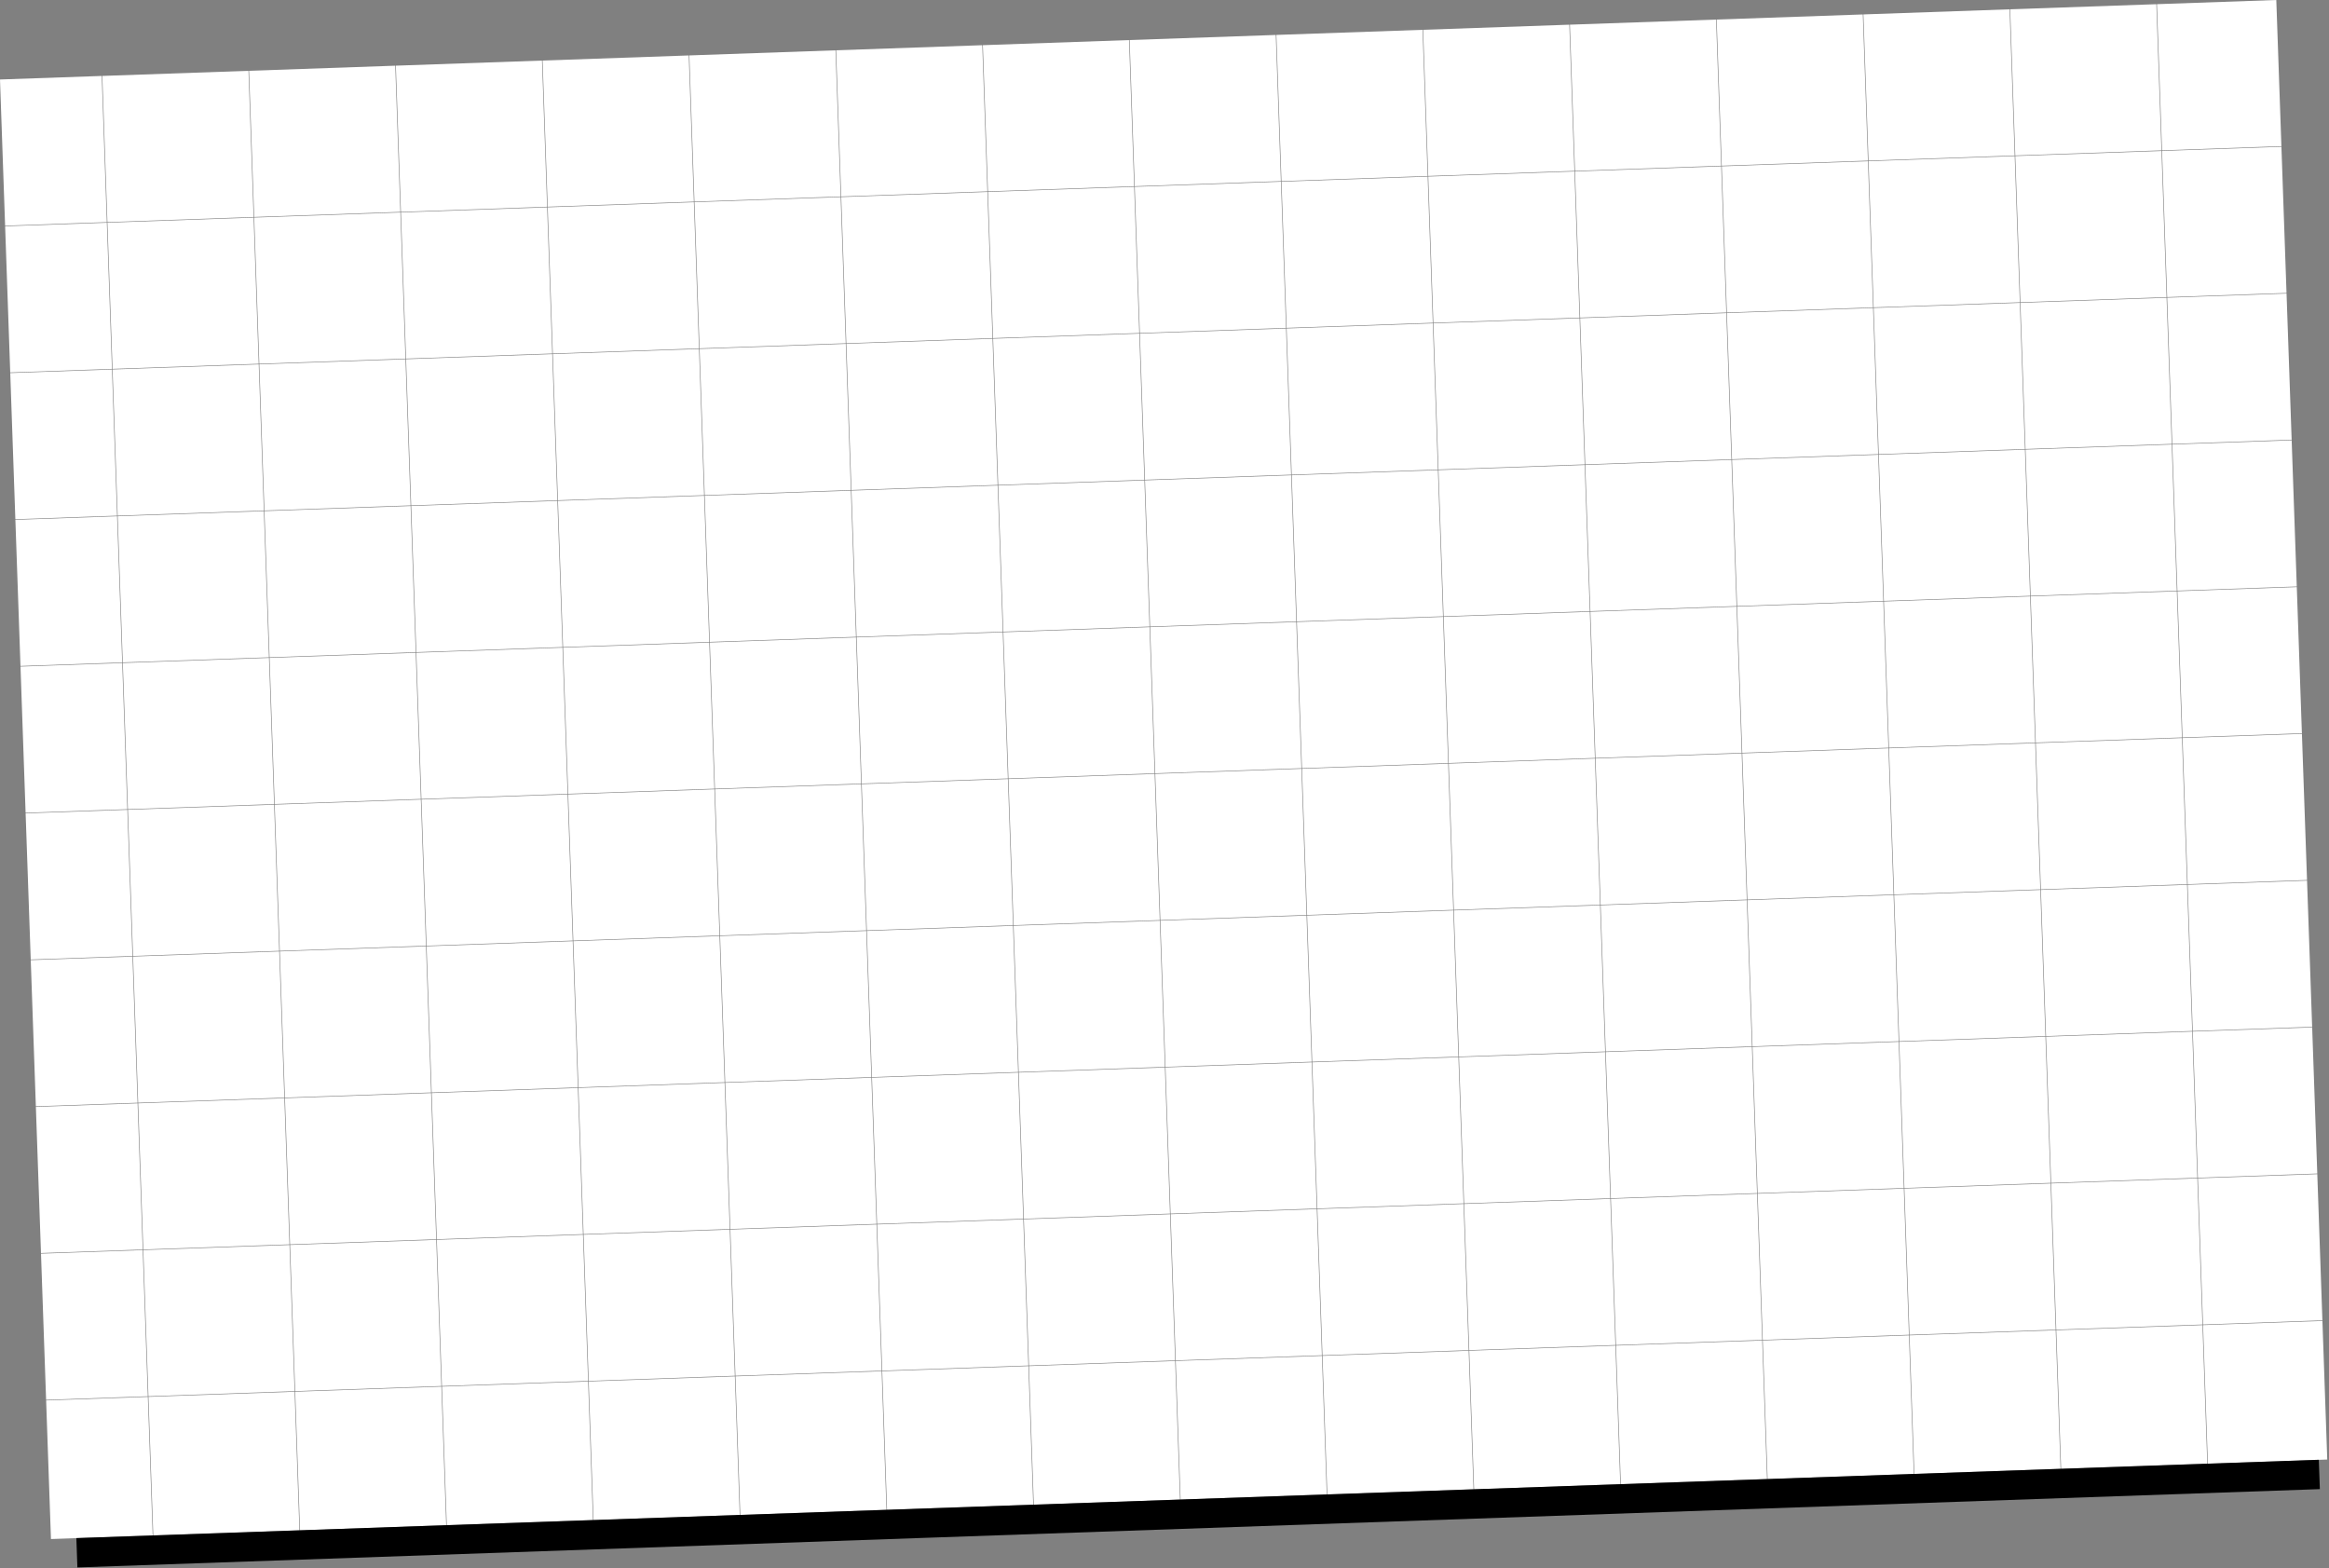 <svg width="793" height="534" viewBox="0 0 793 534" fill="none" xmlns="http://www.w3.org/2000/svg">
<rect x="0" y="0" width="793" height="534" fill="#808080" stroke="none"/>
<path fill-rule="evenodd" clip-rule="evenodd" d="M52.19 522.771L101.96 521.033L100.312 473.837L50.542 475.575L52.19 522.771ZM50.535 475.375L100.305 473.637L98.567 423.867L48.797 425.605L50.535 475.375ZM48.597 425.612L50.335 475.382L15.698 476.591L13.96 426.822L48.597 425.612ZM48.79 425.405L98.56 423.667L96.822 373.898L47.052 375.636L48.79 425.405ZM46.852 375.643L48.59 425.412L13.953 426.622L12.215 376.852L46.852 375.643ZM47.045 375.436L96.815 373.698L95.077 323.928L45.307 325.666L47.045 375.436ZM45.107 325.673L46.845 375.443L12.208 376.652L10.47 326.883L45.107 325.673ZM45.3 325.466L95.07 323.728L93.332 273.959L43.562 275.697L45.3 325.466ZM43.362 275.704L45.1 325.473L10.463 326.683L8.725 276.913L43.362 275.704ZM43.555 275.497L93.325 273.759L91.587 223.989L41.817 225.727L43.555 275.497ZM41.617 225.734L43.355 275.504L8.718 276.713L6.98 226.944L41.617 225.734ZM41.81 225.527L91.58 223.789L89.842 174.02L40.072 175.758L41.81 225.527ZM39.872 175.764L41.61 225.534L6.973 226.744L5.235 176.974L39.872 175.764ZM40.065 175.558L89.835 173.82L88.097 124.05L38.327 125.788L40.065 175.558ZM38.127 125.795L39.865 175.565L5.228 176.774L3.49 127.005L38.127 125.795ZM38.32 125.588L88.09 123.85L86.352 74.08L36.582 75.818L38.32 125.588ZM36.382 75.825L38.12 125.595L3.483 126.805L1.745 77.035L36.382 75.825ZM36.575 75.619L86.345 73.881L84.607 24.111L34.837 25.849L36.575 75.619ZM34.637 25.856L36.375 75.626L1.738 76.835L0 27.065L34.637 25.856ZM50.342 475.582L51.99 522.778L17.353 523.988L15.705 476.791L50.342 475.582ZM501.716 507.073L451.946 508.811L450.298 461.615L500.068 459.877L501.716 507.073ZM500.061 459.677L450.291 461.415L448.553 411.645L498.323 409.907L500.061 459.677ZM450.091 461.422L448.353 411.652L398.584 413.39L400.322 463.16L450.091 461.422ZM498.316 409.708L448.546 411.446L446.808 361.676L496.578 359.938L498.316 409.708ZM448.346 411.452L446.608 361.683L396.839 363.421L398.577 413.19L448.346 411.452ZM496.571 359.738L446.801 361.476L445.063 311.706L494.833 309.968L496.571 359.738ZM446.601 361.483L444.863 311.713L395.094 313.451L396.832 363.221L446.601 361.483ZM494.826 309.768L445.056 311.506L443.318 261.737L493.088 259.999L494.826 309.768ZM444.856 311.513L443.118 261.744L393.349 263.482L395.087 313.251L444.856 311.513ZM493.081 259.799L443.311 261.537L441.573 211.767L491.343 210.029L493.081 259.799ZM443.111 261.544L441.373 211.774L391.604 213.512L393.342 263.282L443.111 261.544ZM491.336 209.829L441.566 211.567L439.828 161.798L489.598 160.06L491.336 209.829ZM441.366 211.574L439.628 161.805L389.859 163.543L391.597 213.312L441.366 211.574ZM489.591 159.86L439.821 161.598L438.083 111.828L487.853 110.09L489.591 159.86ZM439.621 161.605L437.884 111.835L388.114 113.573L389.852 163.343L439.621 161.605ZM487.846 109.89L438.076 111.628L436.338 61.859L486.108 60.121L487.846 109.89ZM437.877 111.635L436.139 61.866L386.369 63.604L388.107 113.373L437.877 111.635ZM486.101 59.921L436.331 61.659L434.593 11.889L484.363 10.151L486.101 59.921ZM436.132 61.666L434.394 11.896L384.624 13.634L386.362 63.404L436.132 61.666ZM451.746 508.818L450.098 461.622L400.329 463.36L401.977 510.556L451.746 508.818ZM252.068 515.791L301.838 514.053L300.19 466.857L250.42 468.595L252.068 515.791ZM250.413 468.395L300.183 466.657L298.445 416.887L248.675 418.625L250.413 468.395ZM248.475 418.632L250.213 468.402L200.444 470.14L198.706 420.37L248.475 418.632ZM248.668 418.425L298.438 416.687L296.7 366.918L246.93 368.656L248.668 418.425ZM246.73 368.663L248.468 418.432L198.699 420.17L196.961 370.401L246.73 368.663ZM246.923 368.456L296.693 366.718L294.955 316.948L245.185 318.686L246.923 368.456ZM244.985 318.693L246.723 368.463L196.954 370.201L195.216 320.431L244.985 318.693ZM245.178 318.486L294.948 316.748L293.21 266.979L243.44 268.717L245.178 318.486ZM243.24 268.724L244.978 318.493L195.209 320.231L193.471 270.462L243.24 268.724ZM243.433 268.517L293.203 266.779L291.465 217.009L241.695 218.747L243.433 268.517ZM241.495 218.754L243.233 268.524L193.464 270.262L191.726 220.492L241.495 218.754ZM241.688 218.547L291.458 216.809L289.72 167.04L239.95 168.778L241.688 218.547ZM239.75 168.785L241.488 218.554L191.719 220.292L189.981 170.523L239.75 168.785ZM239.943 168.578L289.713 166.84L287.975 117.07L238.205 118.808L239.943 168.578ZM238.005 118.815L239.743 168.585L189.974 170.323L188.236 120.553L238.005 118.815ZM238.198 118.608L287.968 116.87L286.23 67.1L236.46 68.838L238.198 118.608ZM236.26 68.846L237.998 118.615L188.229 120.353L186.491 70.584L236.26 68.846ZM236.453 68.639L286.223 66.901L284.485 17.131L234.715 18.869L236.453 68.639ZM234.515 18.876L236.253 68.646L186.484 70.384L184.746 20.614L234.515 18.876ZM250.22 468.602L251.868 515.798L202.099 517.536L200.45 470.34L250.22 468.602ZM701.594 500.094L651.824 501.832L650.176 454.635L699.946 452.897L701.594 500.094ZM699.939 452.697L650.169 454.435L648.431 404.666L698.201 402.928L699.939 452.697ZM649.969 454.442L648.231 404.672L598.462 406.41L600.2 456.18L649.969 454.442ZM698.194 402.728L648.424 404.466L646.686 354.696L696.456 352.958L698.194 402.728ZM648.224 404.473L646.487 354.703L596.717 356.441L598.455 406.211L648.224 404.473ZM696.449 352.758L646.679 354.496L644.941 304.726L694.711 302.988L696.449 352.758ZM646.48 354.503L644.742 304.733L594.972 306.471L596.71 356.241L646.48 354.503ZM694.704 302.789L644.934 304.527L643.196 254.757L692.966 253.019L694.704 302.789ZM644.735 304.534L642.997 254.764L593.227 256.502L594.965 306.272L644.735 304.534ZM692.959 252.819L643.189 254.557L641.451 204.787L691.221 203.049L692.959 252.819ZM642.99 254.564L641.252 204.794L591.482 206.532L593.22 256.302L642.99 254.564ZM691.214 202.849L641.444 204.587L639.706 154.818L689.476 153.08L691.214 202.849ZM641.245 204.594L639.507 154.825L589.737 156.563L591.475 206.332L641.245 204.594ZM689.469 152.88L639.7 154.618L637.962 104.848L687.731 103.11L689.469 152.88ZM639.5 154.625L637.762 104.855L587.992 106.593L589.73 156.363L639.5 154.625ZM687.724 102.91L637.955 104.648L636.217 54.879L685.986 53.141L687.724 102.91ZM637.755 104.655L636.017 54.886L586.247 56.624L587.985 106.393L637.755 104.655ZM685.979 52.941L636.21 54.679L634.472 4.909L684.241 3.171L685.979 52.941ZM636.01 54.686L634.272 4.916L584.502 6.654L586.24 56.424L636.01 54.686ZM651.625 501.839L649.976 454.642L600.207 456.38L601.855 503.576L651.625 501.839ZM152.129 519.281L201.899 517.543L200.251 470.347L150.481 472.085L152.129 519.281ZM150.474 471.885L200.244 470.147L198.506 420.377L148.736 422.115L150.474 471.885ZM148.536 422.122L150.274 471.892L100.504 473.63L98.766 423.86L148.536 422.122ZM148.729 421.915L198.499 420.177L196.761 370.408L146.991 372.146L148.729 421.915ZM146.791 372.153L148.529 421.922L98.76 423.66L97.022 373.891L146.791 372.153ZM146.984 371.946L196.754 370.208L195.016 320.438L145.246 322.176L146.984 371.946ZM145.046 322.183L146.784 371.953L97.014 373.691L95.276 323.921L145.046 322.183ZM145.239 321.976L195.009 320.238L193.271 270.469L143.501 272.207L145.239 321.976ZM143.301 272.214L145.039 321.983L95.269 323.721L93.531 273.952L143.301 272.214ZM143.494 272.007L193.264 270.269L191.526 220.499L141.756 222.237L143.494 272.007ZM141.556 222.244L143.294 272.014L93.525 273.752L91.787 223.982L141.556 222.244ZM141.749 222.037L191.519 220.299L189.781 170.53L140.011 172.268L141.749 222.037ZM139.811 172.275L141.549 222.044L91.78 223.782L90.042 174.013L139.811 172.275ZM140.004 172.068L189.774 170.33L188.036 120.56L138.266 122.298L140.004 172.068ZM138.066 122.305L139.804 172.075L90.035 173.813L88.297 124.043L138.066 122.305ZM138.259 122.098L188.029 120.36L186.291 70.591L136.521 72.329L138.259 122.098ZM136.321 72.335L138.059 122.105L88.29 123.843L86.552 74.073L136.321 72.335ZM136.514 72.129L186.284 70.391L184.546 20.621L134.776 22.359L136.514 72.129ZM134.576 22.366L136.314 72.136L86.545 73.874L84.807 24.104L134.576 22.366ZM150.281 472.092L151.929 519.288L102.16 521.026L100.511 473.83L150.281 472.092ZM601.655 503.583L551.885 505.321L550.237 458.125L600.007 456.387L601.655 503.583ZM600 456.187L550.23 457.925L548.492 408.155L598.262 406.417L600 456.187ZM550.03 457.932L548.292 408.162L498.523 409.9L500.261 459.67L550.03 457.932ZM598.255 406.218L548.485 407.956L546.747 358.186L596.517 356.448L598.255 406.218ZM548.285 407.963L546.547 358.193L496.778 359.931L498.516 409.701L548.285 407.963ZM596.51 356.248L546.74 357.986L545.002 308.216L594.772 306.478L596.51 356.248ZM546.541 357.993L544.803 308.223L495.033 309.961L496.771 359.731L546.541 357.993ZM594.765 306.278L544.995 308.016L543.257 258.247L593.027 256.509L594.765 306.278ZM544.796 308.023L543.058 258.254L493.288 259.992L495.026 309.761L544.796 308.023ZM593.02 256.309L543.25 258.047L541.512 208.277L591.282 206.539L593.02 256.309ZM543.051 258.054L541.313 208.284L491.543 210.022L493.281 259.792L543.051 258.054ZM591.275 206.339L541.505 208.077L539.767 158.308L589.537 156.57L591.275 206.339ZM541.306 208.084L539.568 158.315L489.798 160.053L491.536 209.822L541.306 208.084ZM589.53 156.37L539.76 158.108L538.022 108.338L587.792 106.6L589.53 156.37ZM539.561 158.115L537.823 108.345L488.053 110.083L489.791 159.853L539.561 158.115ZM587.785 106.4L538.015 108.138L536.277 58.369L586.047 56.631L587.785 106.4ZM537.816 108.145L536.078 58.376L486.308 60.114L488.046 109.883L537.816 108.145ZM586.04 56.431L536.27 58.169L534.532 8.399L584.302 6.661L586.04 56.431ZM536.071 58.176L534.333 8.406L484.563 10.144L486.301 59.914L536.071 58.176ZM551.686 505.328L550.037 458.132L500.268 459.87L501.916 507.066L551.686 505.328ZM352.007 512.301L401.777 510.563L400.129 463.367L350.359 465.105L352.007 512.301ZM350.352 464.905L400.122 463.167L398.384 413.397L348.614 415.135L350.352 464.905ZM348.414 415.142L350.152 464.912L300.383 466.65L298.645 416.88L348.414 415.142ZM348.607 414.935L398.377 413.197L396.639 363.428L346.869 365.166L348.607 414.935ZM346.669 365.173L348.407 414.942L298.638 416.68L296.9 366.911L346.669 365.173ZM346.862 364.966L396.632 363.228L394.894 313.458L345.124 315.196L346.862 364.966ZM344.924 315.203L346.662 364.973L296.893 366.711L295.155 316.941L344.924 315.203ZM345.117 314.996L394.887 313.258L393.149 263.489L343.379 265.227L345.117 314.996ZM343.179 265.234L344.917 315.003L295.148 316.741L293.41 266.972L343.179 265.234ZM343.372 265.027L393.142 263.289L391.404 213.519L341.634 215.257L343.372 265.027ZM341.434 215.264L343.172 265.034L293.403 266.772L291.665 217.002L341.434 215.264ZM341.627 215.057L391.397 213.319L389.659 163.55L339.889 165.288L341.627 215.057ZM339.689 165.295L341.427 215.064L291.658 216.802L289.92 167.033L339.689 165.295ZM339.882 165.088L389.652 163.35L387.914 113.58L338.144 115.318L339.882 165.088ZM337.944 115.325L339.682 165.095L289.913 166.833L288.175 117.063L337.944 115.325ZM338.137 115.118L387.907 113.38L386.169 63.611L336.399 65.349L338.137 115.118ZM336.199 65.356L337.937 115.125L288.168 116.863L286.43 67.094L336.199 65.356ZM336.392 65.149L386.162 63.411L384.424 13.641L334.654 15.379L336.392 65.149ZM334.454 15.386L336.192 65.156L286.423 66.894L284.685 17.124L334.454 15.386ZM350.159 465.112L351.807 512.308L302.038 514.046L300.39 466.85L350.159 465.112ZM792.408 496.922L751.764 498.342L750.115 451.145L790.76 449.726L792.408 496.922ZM790.753 449.526L750.108 450.945L748.37 401.176L789.015 399.756L790.753 449.526ZM749.909 450.952L748.171 401.183L698.401 402.921L700.139 452.69L749.909 450.952ZM789.008 399.556L748.363 400.976L746.625 351.206L787.27 349.787L789.008 399.556ZM748.164 400.983L746.426 351.213L696.656 352.951L698.394 402.721L748.164 400.983ZM787.263 349.587L746.618 351.006L744.88 301.236L785.525 299.817L787.263 349.587ZM746.419 351.013L744.681 301.243L694.911 302.981L696.649 352.751L746.419 351.013ZM785.518 299.617L744.874 301.037L743.136 251.267L783.78 249.848L785.518 299.617ZM744.674 301.044L742.936 251.274L693.166 253.012L694.904 302.782L744.674 301.044ZM783.773 249.648L743.129 251.067L741.391 201.297L782.035 199.878L783.773 249.648ZM742.929 251.074L741.191 201.304L691.421 203.042L693.159 252.812L742.929 251.074ZM782.028 199.678L741.384 201.098L739.646 151.328L780.29 149.909L782.028 199.678ZM741.184 201.105L739.446 151.335L689.676 153.073L691.414 202.843L741.184 201.105ZM780.283 149.709L739.639 151.128L737.901 101.358L778.545 99.939L780.283 149.709ZM739.439 151.135L737.701 101.365L687.931 103.103L689.669 152.873L739.439 151.135ZM778.538 99.739L737.894 101.158L736.156 51.389L776.8 49.969L778.538 99.739ZM737.694 101.165L735.956 51.396L686.186 53.134L687.924 102.903L737.694 101.165ZM776.793 49.77L736.149 51.189L734.411 1.419L775.055 -8.33884e-05L776.793 49.77ZM735.949 51.196L734.211 1.426L684.441 3.164L686.179 52.934L735.949 51.196ZM751.564 498.349L749.916 451.152L700.146 452.89L701.794 500.087L751.564 498.349Z" fill="white"/>
<rect x="26" y="523.663" width="764" height="10" transform="rotate(-2 26 523.663)" fill="black"/>
</svg>
